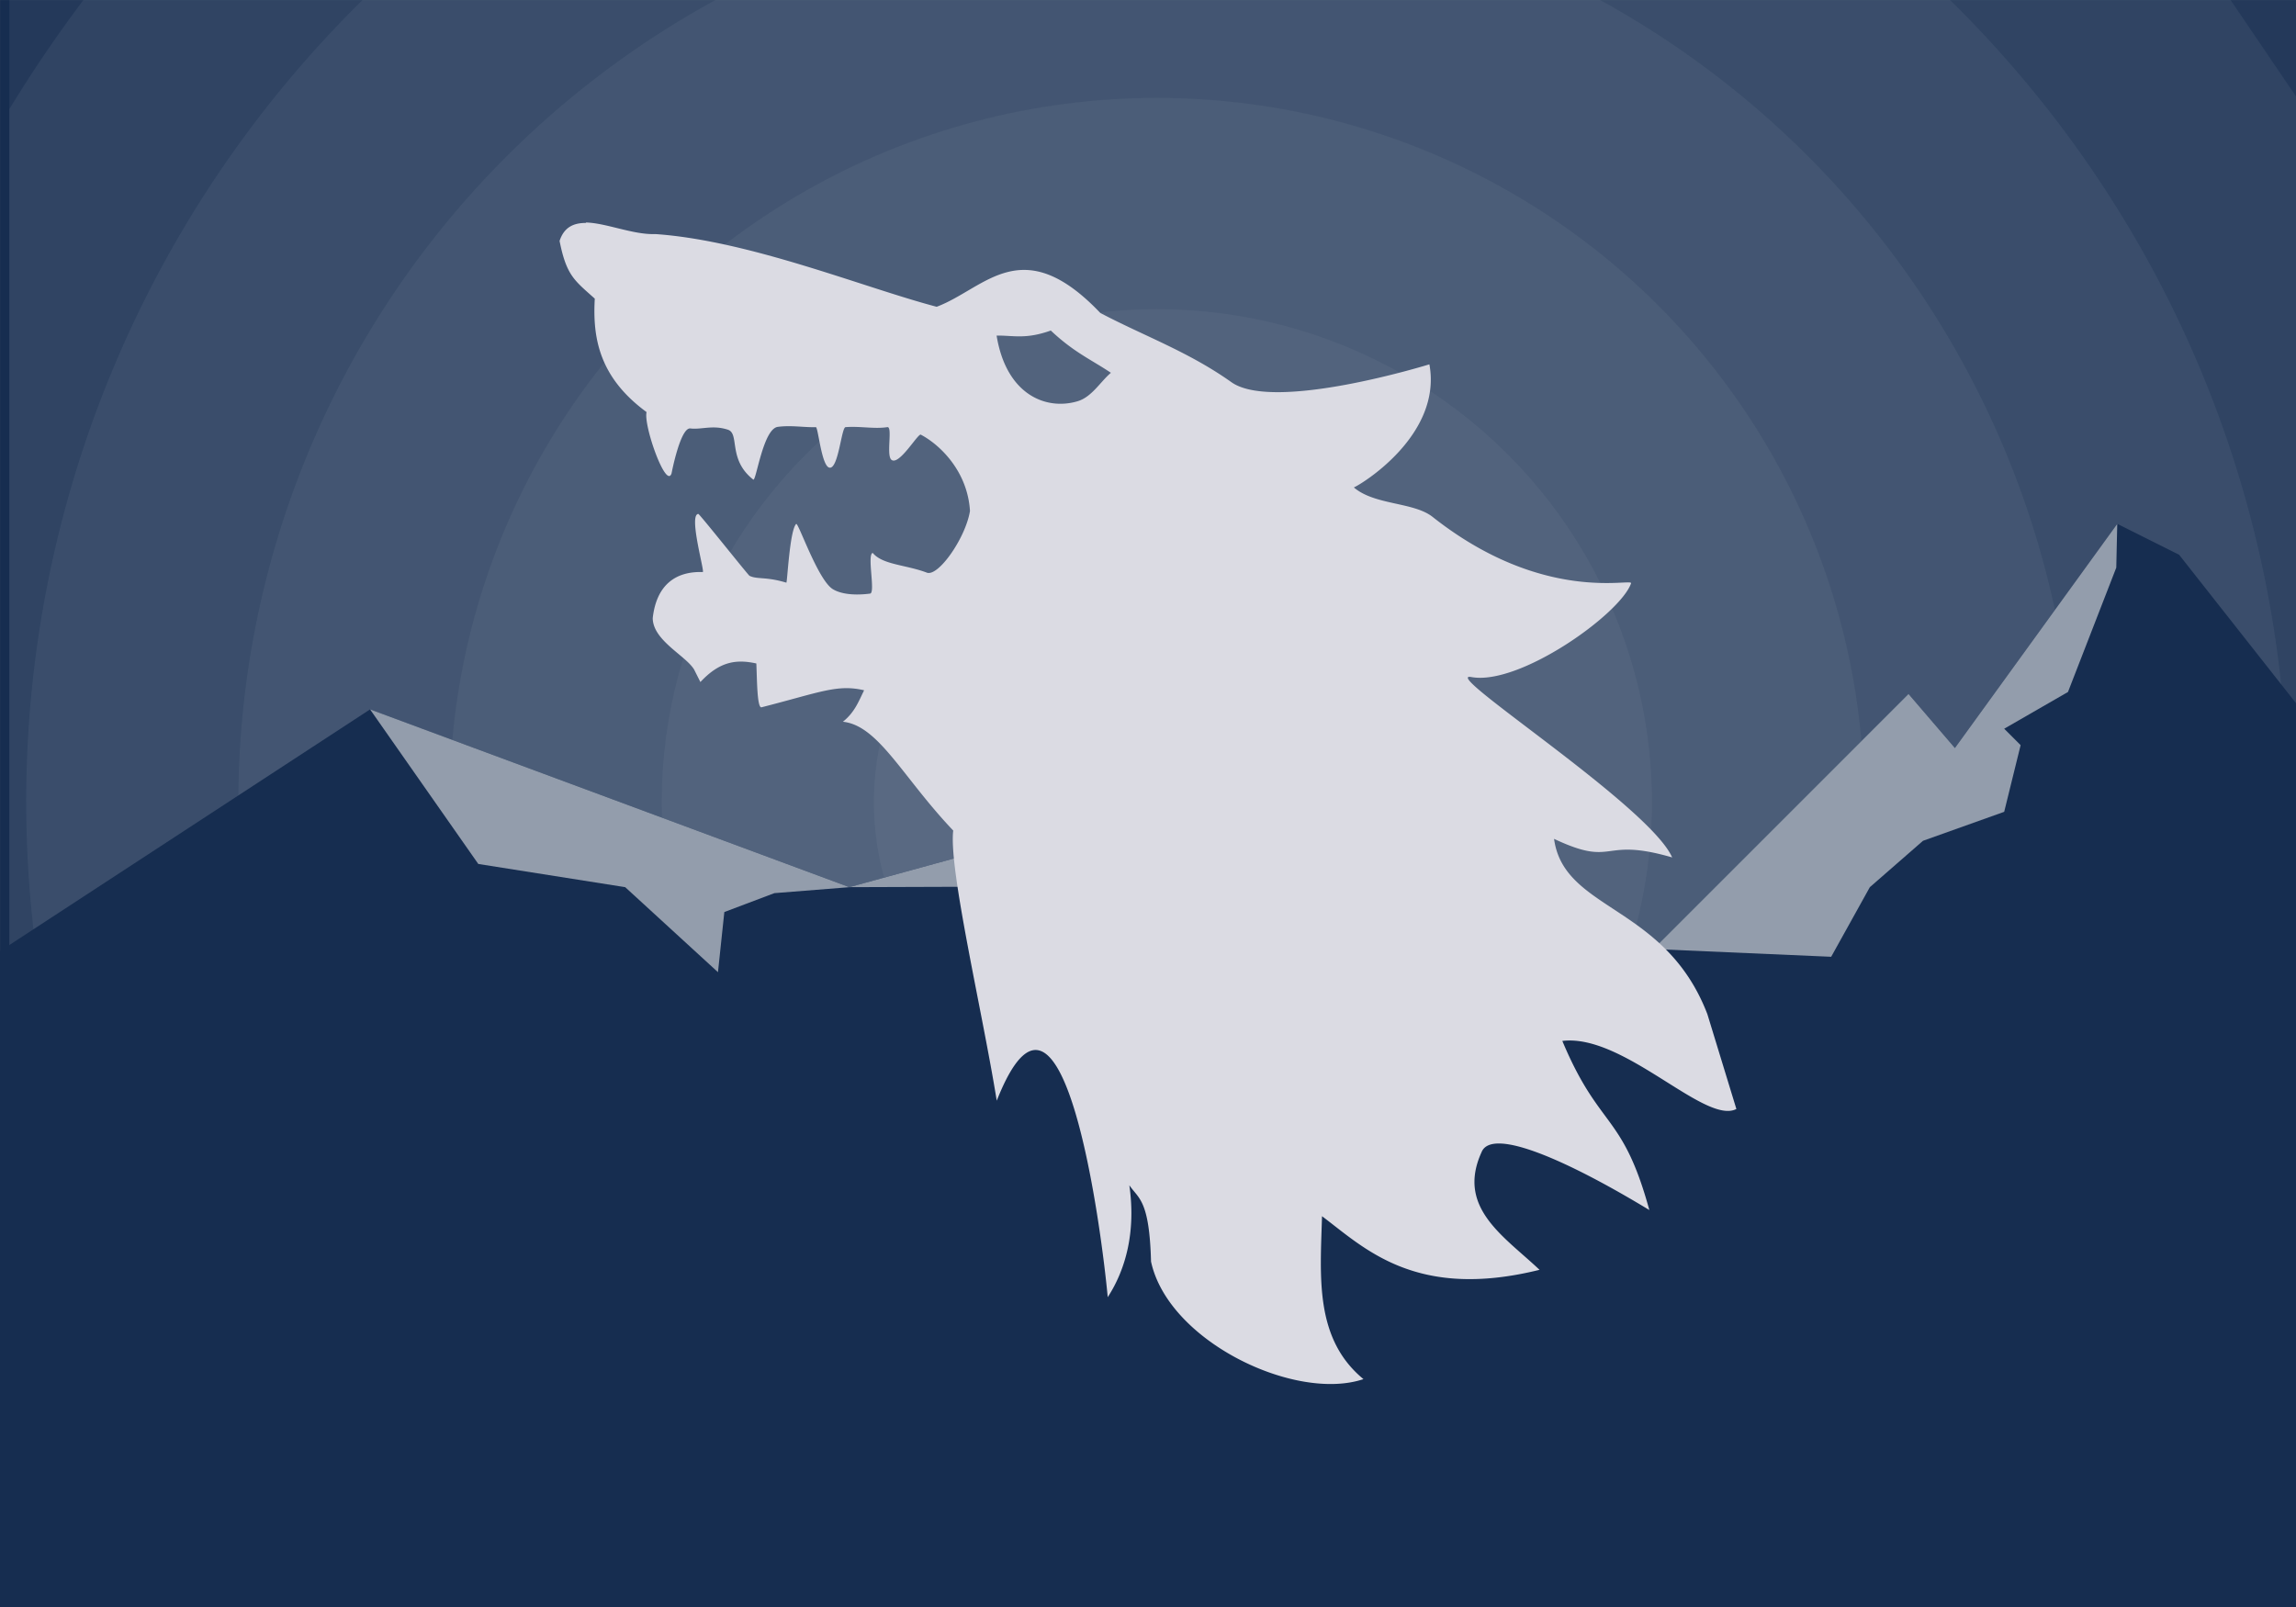<svg xmlns="http://www.w3.org/2000/svg" width="300" height="210" viewBox="0 0 79.375 55.563" xmlns:v="https://vecta.io/nano"><rect x="0" y="0" width="79.375" height="55.563" fill="#808080" stroke="none"/><defs><linearGradient id="A" x1="-675.946" y1="1688.603" x2="-755.321" y2="1744.165" gradientUnits="userSpaceOnUse"><stop offset="0" stop-color="#162d50"/><stop offset="1" stop-color="#162d50"/></linearGradient></defs><g transform="translate(755.321 -1688.602)"><path d="M-755.32 1688.603h79.375v55.563h-79.375z" fill="url(#A)"/><g transform="matrix(.978 0 0 .974 -33.623 395.974)" opacity=".5" fill="#fff"><path d="M-737.602 1327.087v57.044h81.124v-57.044z" opacity=".117"/><path d="M-734.95 1327.087a47.5 47.5 0 0 0-2.652 3.917v49.237l2.635 3.9h75.837l2.652-3.917v-49.236l-2.636-3.9z" opacity=".117"/><path d="M-725.07 1327.087a40 40 0 0 0 .036 57.044h56.022a40 40 0 0 0-.037-57.044z" opacity=".117"/><path d="M-712.553 1327.087a32.5 32.5 0 0 0-.068 57.044h31.095a32.5 32.5 0 0 0 .066-57.044z" opacity=".117"/><circle cx="-697.04" cy="1355.609" r="25" opacity=".117"/><circle r="17.5" cy="1355.609" cx="-697.04" opacity=".117"/><circle cx="-697.04" cy="1355.609" r="10" opacity=".117"/></g><path d="M-682.125 1706.715l-5.613 7.75-1.604-1.87-8.82 8.82-14.166-5.88-13.63 3.742-16.57-6.147-12.793 8.358v22.678h79.375v-31.252l-4.04-5.13z" fill="#162d50"/><path d="M-682.125 1706.715l-5.613 7.75-1.604-1.87-8.82 8.82 6.147.268 1.336-2.406 1.838-1.604 2.807-1.002.568-2.305-.568-.568 2.205-1.27 1.67-4.3zm-60.403 6.414l3.742 5.345 5.078.802 3.208 2.94.22-2.08 1.73-.653 2.593-.206zm16.57 6.147l6.532-.022.685 2.695 3.86-2.088 2.556-4.326z" fill="#939dac"/><path d="M-735.068 1696.31c-.42 0-.752.143-.908.622.237 1.2.515 1.365 1.217 1.996-.08 1.382.167 2.73 1.79 3.922-.112.462.676 2.684.864 2.12 0 0 .303-1.594.65-1.554.392.046.773-.13 1.3.044.413.14-.01 1.03.874 1.723.1.078.338-1.755.85-1.822.474-.062.912.024 1.315.01.08 0 .196 1.356.47 1.4.31.06.414-1.4.557-1.4.496-.04.987.07 1.443 0 .194-.03-.048.98.144 1.13.266.208.916-.922 1.014-.87.644.337 1.615 1.247 1.7 2.638-.152.937-1.104 2.297-1.498 2.13-.73-.274-1.525-.268-1.865-.68-.204.055.103 1.382-.09 1.407-.536.07-1.004.02-1.288-.153-.517-.314-1.198-2.326-1.268-2.255-.227.23-.307 2.04-.34 2.03-.707-.214-1.01-.107-1.273-.237-.046-.022-1.73-2.143-1.77-2.14-.347.024.232 2.014.154 2.01-.94-.03-1.6.445-1.73 1.592.005.778 1.15 1.3 1.433 1.783l.215.428c.667-.716 1.243-.794 1.934-.642.024.532.023 1.553.18 1.515 2.035-.52 2.617-.805 3.546-.588-.186.374-.322.76-.734 1.088 1.236.13 2.066 1.925 3.815 3.762-.163 1.324 1.003 6.227 1.504 9.34 2.3-5.828 3.633 4.558 3.837 6.794.637-.982.974-2.29.747-3.87.313.464.693.49.75 2.638.597 2.767 4.994 4.856 7.344 4.065-1.7-1.4-1.492-3.55-1.433-5.633 1.465 1.098 3.228 2.917 7.52 1.854-1.216-1.154-2.88-2.143-2.006-4.064.354-.9 3.05.328 5.802 1.997-.926-3.38-1.72-2.777-3.008-5.847 2.125-.26 4.938 2.915 6.017 2.353l-1.003-3.28c-1.46-3.8-4.96-3.555-5.3-6.06 2.148 1.01 1.58-.085 4.083.642-.774-1.778-8.084-6.45-6.944-6.237 1.657.308 5.152-2.177 5.523-3.24.073-.2-3.02.738-6.86-2.296-.657-.52-2-.4-2.724-1.02.238-.093 3.063-1.804 2.612-4.256 0 0-5.37 1.664-6.846.616-1.487-1.056-3.033-1.602-4.53-2.392-2.714-2.85-3.98-.844-5.658-.214-2.514-.66-6.448-2.287-9.724-2.514-.765.03-1.706-.386-2.405-.4zm16.074 3.72c.262.248.502.44.73.604.47.337.89.55 1.348.858-.363.306-.657.834-1.148.982-1.097.33-2.472-.228-2.803-2.268.502-.01.887.104 1.568-.08a3.98 3.98 0 0 0 .306-.096z" fill="#dbdbe3"/></g></svg>